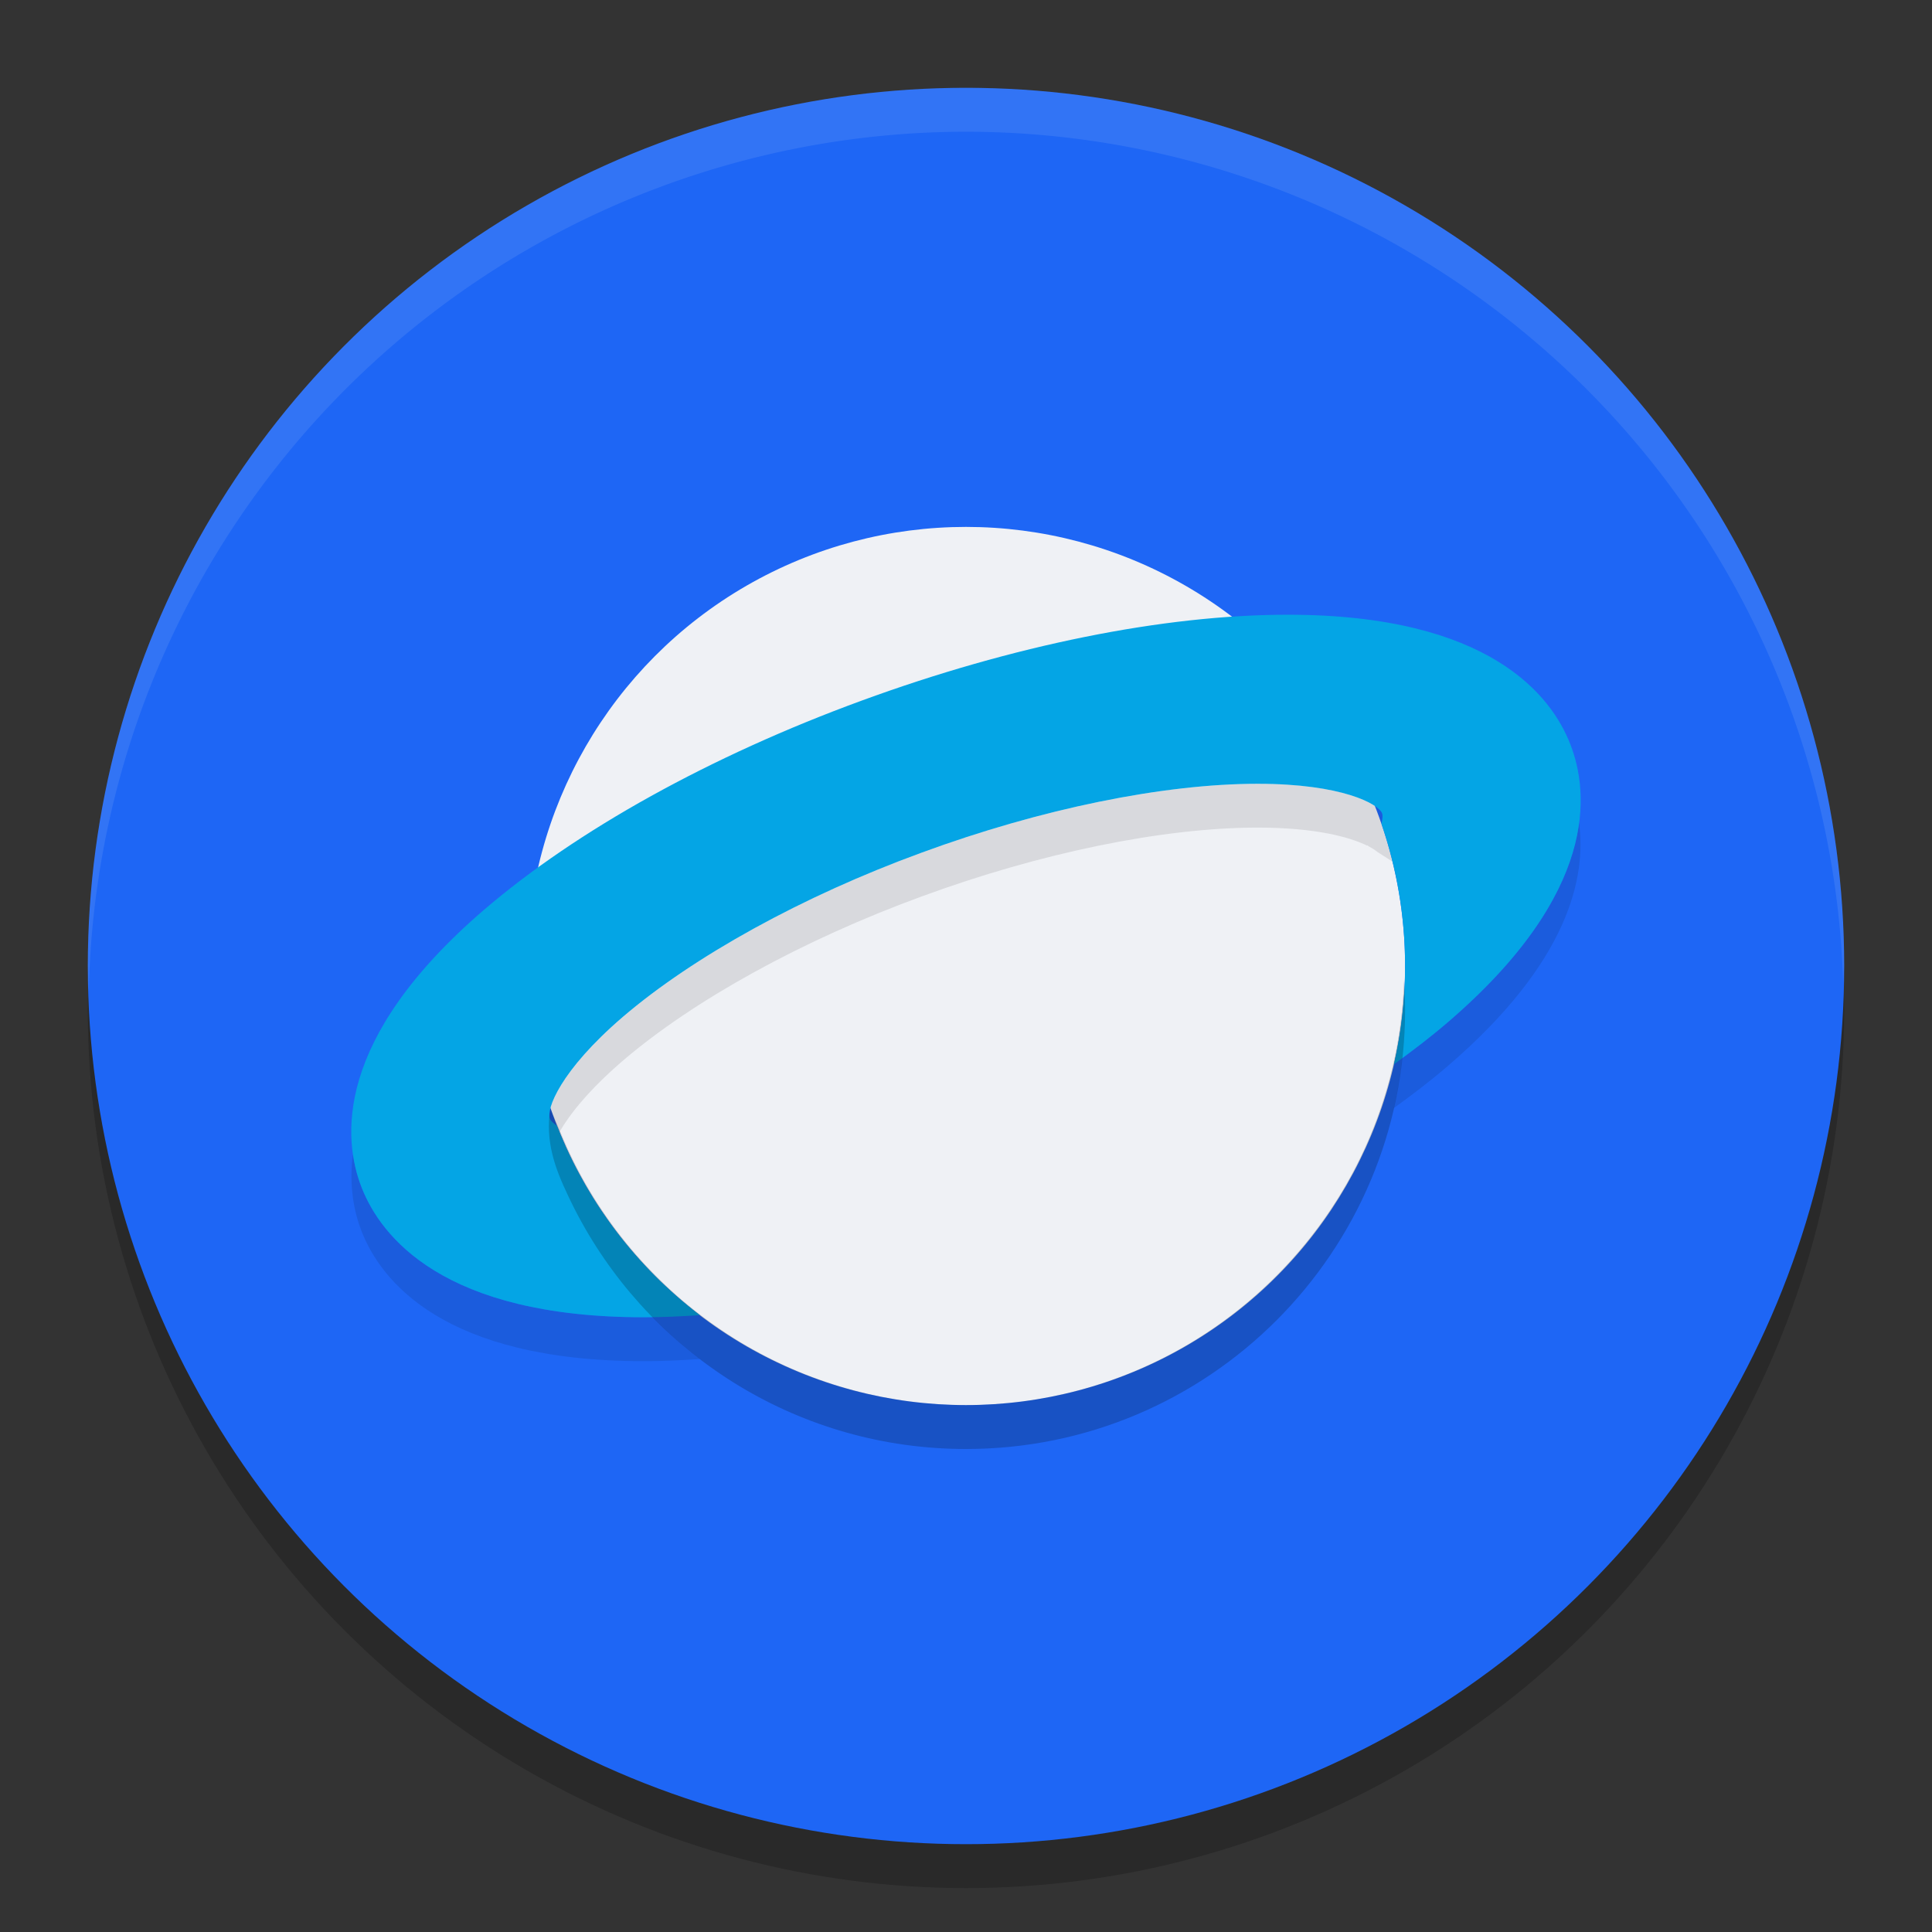 <svg xmlns="http://www.w3.org/2000/svg" width="22" height="22" version="1.1">
 <rect width="100%" height="100%" fill="#333333" stroke="none"/>
 <circle style="opacity:0.2" cx="11" cy="11.5" r="10"/>
 <circle style="fill:#1e66f5" cx="11" cy="11" r="10"/>
 <path style="opacity:0.1;fill:#eff1f5" d="M 11,1 A 10,10 0 0 0 1,11 10,10 0 0 0 1.011,11.291 10,10 0 0 1 11,1.5 10,10 0 0 1 20.989,11.209 10,10 0 0 0 21,11 10,10 0 0 0 11,1 Z"/>
 <circle style="fill:#eff1f5" cx="11" cy="11" r="5"/>
 <path style="opacity:0.1" d="M 14.321,8.925 C 13.247,8.925 11.849,9.211 10.493,9.71 9.138,10.205 7.898,10.891 7.093,11.579 6.373,12.197 6.219,12.636 6.262,12.74 c 0.009,0.022 0.038,0.05 0.08,0.079 0.009,0.024 0.021,0.046 0.03,0.069 0.118,-0.204 0.337,-0.48 0.721,-0.81 0.805,-0.689 2.045,-1.374 3.4,-1.869 1.356,-0.499 2.754,-0.785 3.828,-0.785 0.648,0 1.042,0.105 1.246,0.205 l 10e-4,-0.004 0.027,0.018 c 0.038,0.02 0.068,0.04 0.091,0.059 l 0.17,0.109 c -0.036,-0.146 -0.077,-0.29 -0.125,-0.431 0.014,-0.055 0.016,-0.098 0.007,-0.121 -0.042,-0.104 -0.454,-0.335 -1.417,-0.335 z m 3.66,0.439 c -0.077,0.594 -0.442,1.372 -1.494,2.276 -0.16,0.137 -0.336,0.272 -0.518,0.406 -0.021,0.194 -0.054,0.385 -0.097,0.572 0.217,-0.157 0.425,-0.316 0.614,-0.479 1.381,-1.186 1.581,-2.156 1.494,-2.776 z M 4.019,13.136 C 3.97,13.511 4.035,13.812 4.119,14.025 4.336,14.576 5.041,15.5 7.335,15.5 7.54,15.5 7.752,15.49 7.969,15.476 7.778,15.33 7.599,15.169 7.431,14.998 c -0.032,4.48e-4 -0.064,0.002 -0.096,0.002 -2.294,0 -2.999,-0.924 -3.216,-1.475 -0.042,-0.108 -0.079,-0.239 -0.101,-0.39 z"/>
 <path style="fill:#04a5e5" d="M 14.665,7 C 13.25,7 11.529,7.349 9.812,7.978 8.096,8.606 6.571,9.452 5.513,10.359 3.796,11.834 3.902,12.975 4.119,13.525 4.336,14.076 5.041,15 7.335,15 7.54,15 7.752,14.99 7.969,14.976 7.246,14.424 6.678,13.68 6.342,12.819 6.299,12.79 6.271,12.762 6.262,12.74 6.219,12.636 6.373,12.197 7.093,11.579 7.898,10.891 9.138,10.205 10.493,9.71 c 1.356,-0.499 2.754,-0.785 3.828,-0.785 0.963,0 1.375,0.231 1.417,0.335 0.009,0.023 0.007,0.066 -0.007,0.121 C 15.905,9.889 16,10.433 16,11 c 0,0.385 -0.045,0.759 -0.127,1.119 0.217,-0.157 0.425,-0.316 0.614,-0.479 1.717,-1.474 1.61,-2.616 1.394,-3.166 C 17.668,7.924 16.964,7 14.665,7 Z"/>
 <path style="opacity:0.2" d="M 15.988,11.171 C 15.896,13.861 13.691,15.995 11,16 8.921,15.995 7.129,14.719 6.382,12.893 L 6.266,12.623 c -0.059,0.375 0.055,0.681 0.197,0.98 0.049,0.105 0.101,0.208 0.157,0.309 C 7.471,15.455 9.113,16.5 11,16.5 c 2.761,0 5,-2.239 5,-5 -2.92e-4,-0.11 -0.004,-0.22 -0.012,-0.329 z"/>
</svg>

